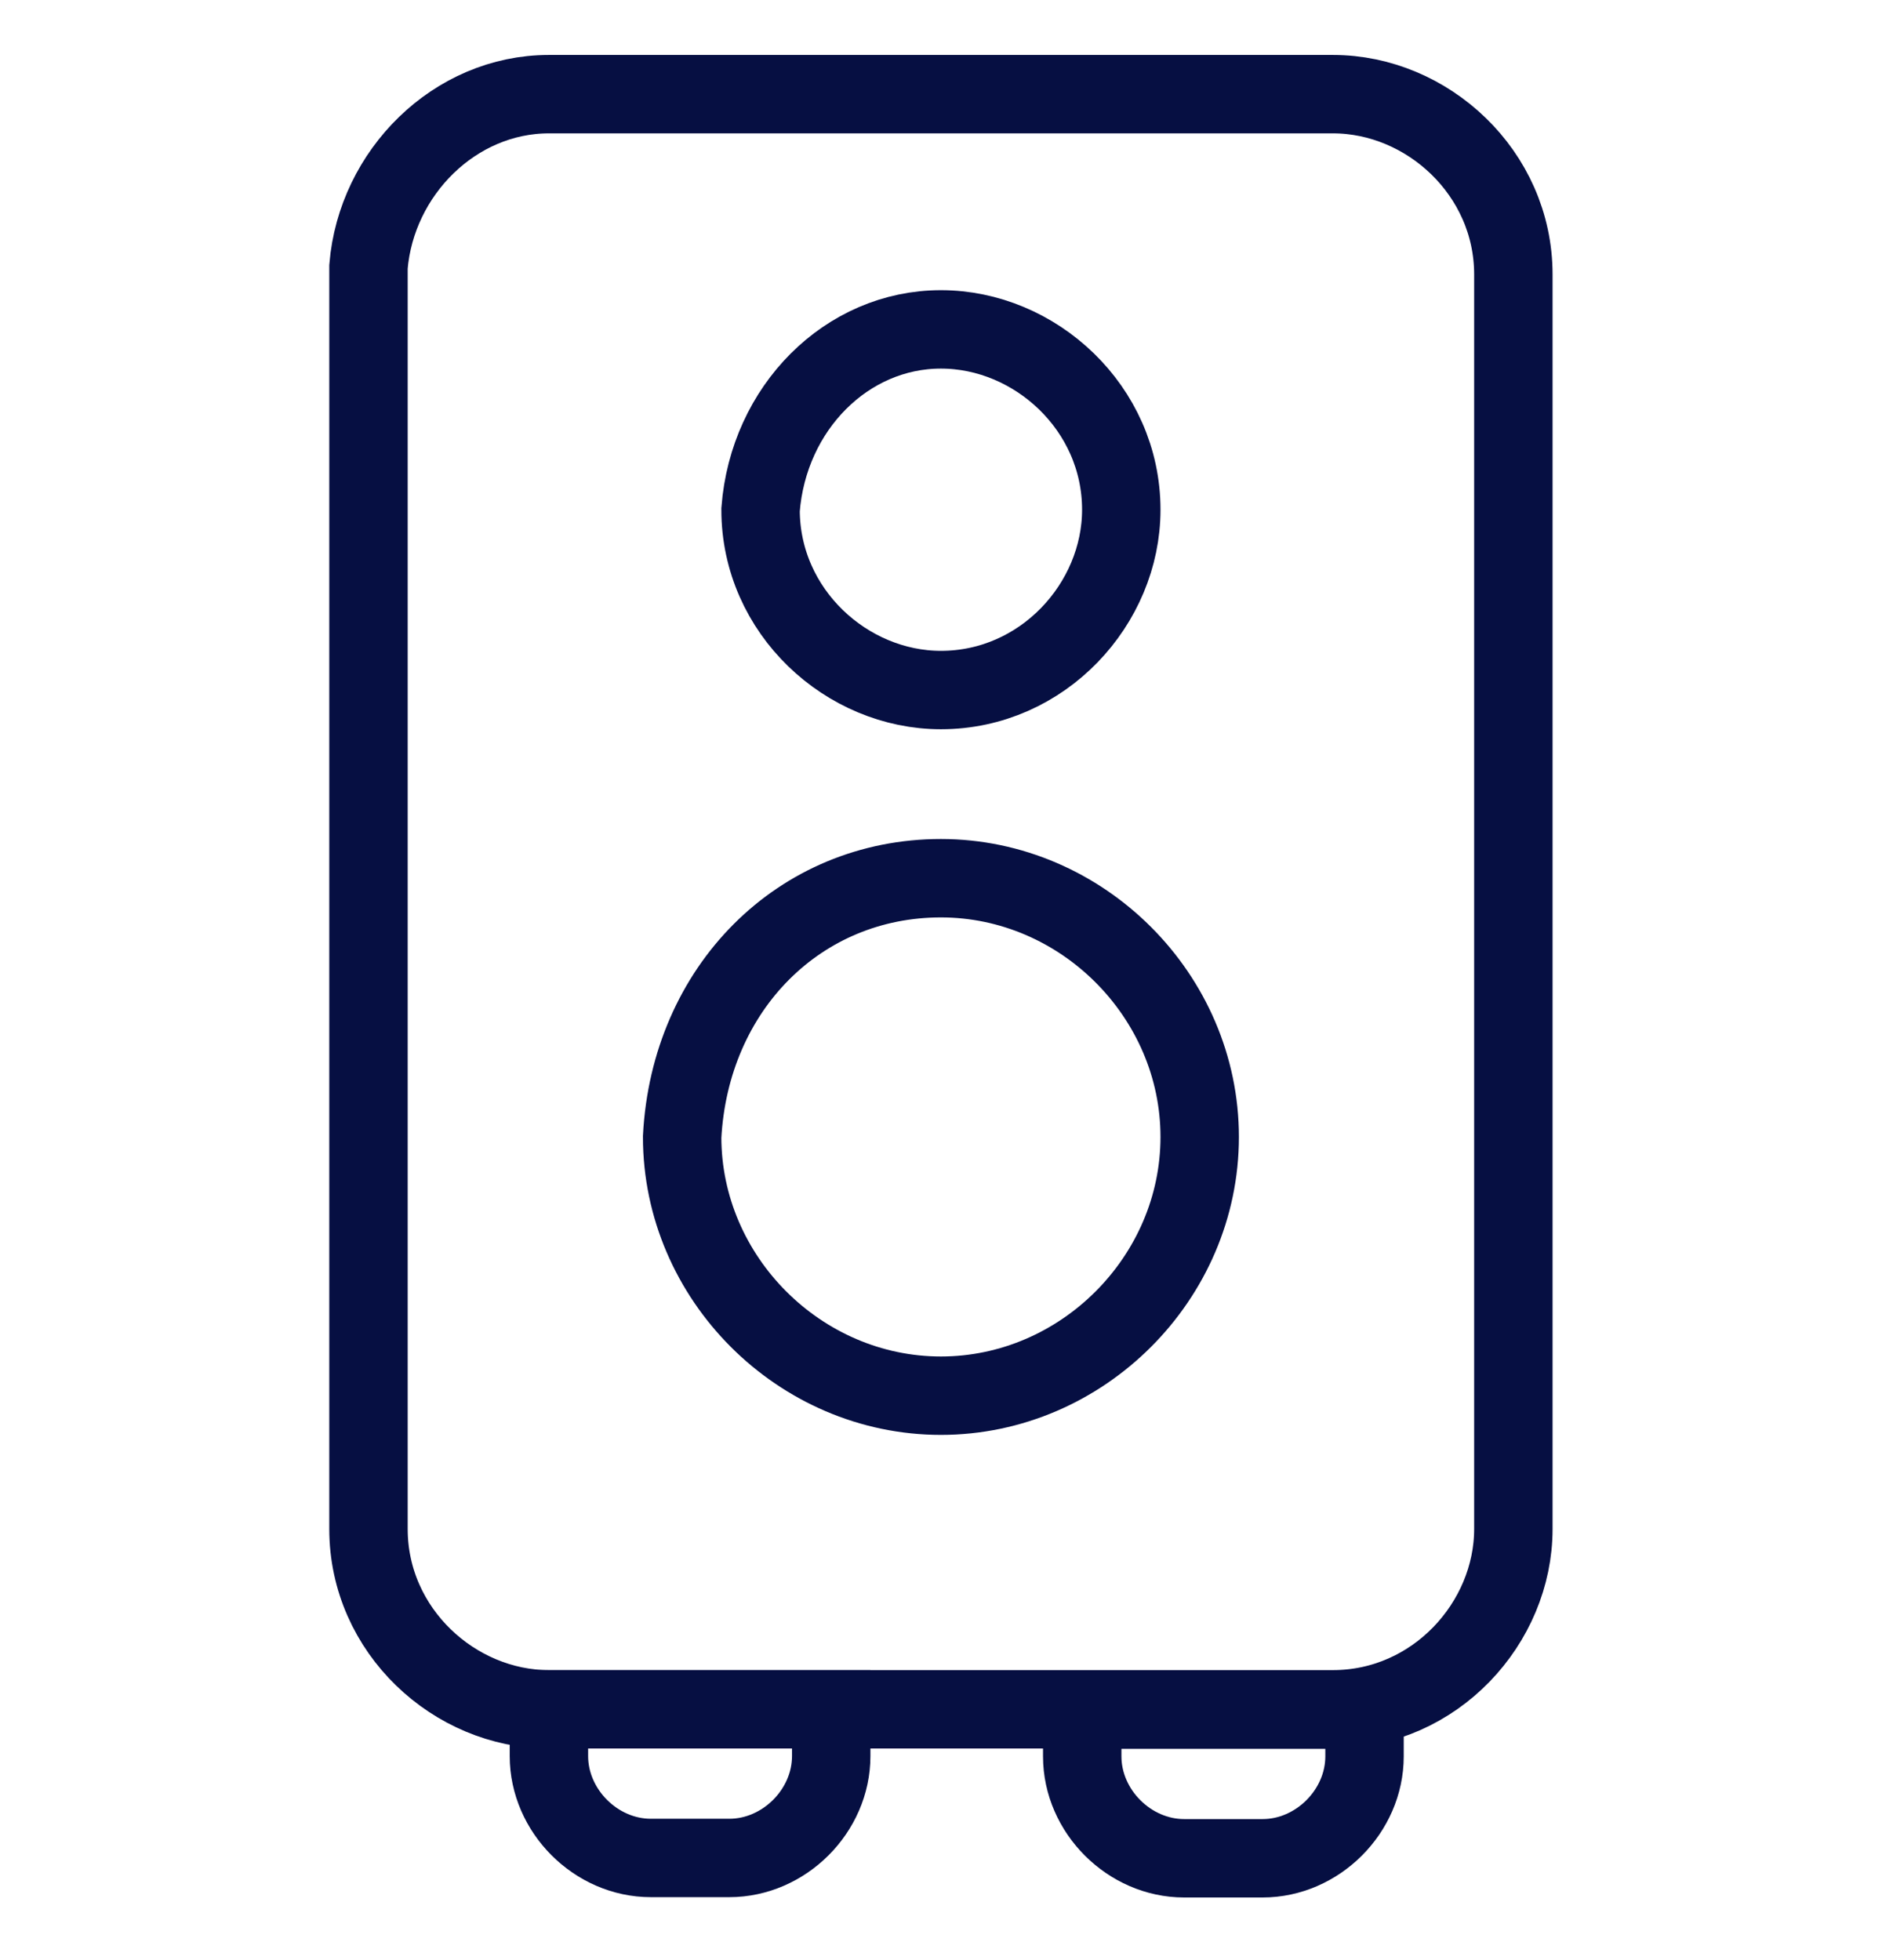 <svg width="24" height="25" viewBox="0 0 24 25" fill="none" xmlns="http://www.w3.org/2000/svg">
<path d="M6.999 1.201H16.999C18.199 1.201 19.299 2.201 19.299 3.501V19.501C19.299 20.701 18.299 21.801 16.999 21.801H6.999C5.799 21.801 4.699 20.801 4.699 19.501V3.401C4.799 2.201 5.799 1.201 6.999 1.201Z" stroke="#060F42" strokeWidth="1.5"/>
<path d="M11.999 11.201C13.799 11.201 15.299 12.701 15.299 14.501C15.299 16.301 13.799 17.801 11.999 17.801C10.199 17.801 8.699 16.301 8.699 14.501C8.799 12.601 10.199 11.201 11.999 11.201Z" stroke="#060F42" strokeWidth="1.5"/>
<path d="M11.999 4.201C13.199 4.201 14.299 5.201 14.299 6.501C14.299 7.701 13.299 8.801 11.999 8.801C10.799 8.801 9.699 7.801 9.699 6.501C9.799 5.201 10.799 4.201 11.999 4.201Z" stroke="#060F42" strokeWidth="1.5"/>
<path d="M17.401 21.805H13.801V22.401C13.801 23.101 14.401 23.701 15.101 23.701H16.101C16.801 23.701 17.401 23.101 17.401 22.401V21.805ZM17.401 21.805C17.201 21.805 17.501 21.805 17.401 21.805Z" stroke="#060F42" strokeWidth="1.5"/>
<path d="M10.6 21.801H7V22.397C7 23.097 7.6 23.697 8.3 23.697H9.3C10 23.697 10.6 23.097 10.6 22.397V21.801ZM10.6 21.801C10.4 21.801 10.7 21.801 10.6 21.801Z" stroke="#060F42" strokeWidth="1.5"/>
</svg>
